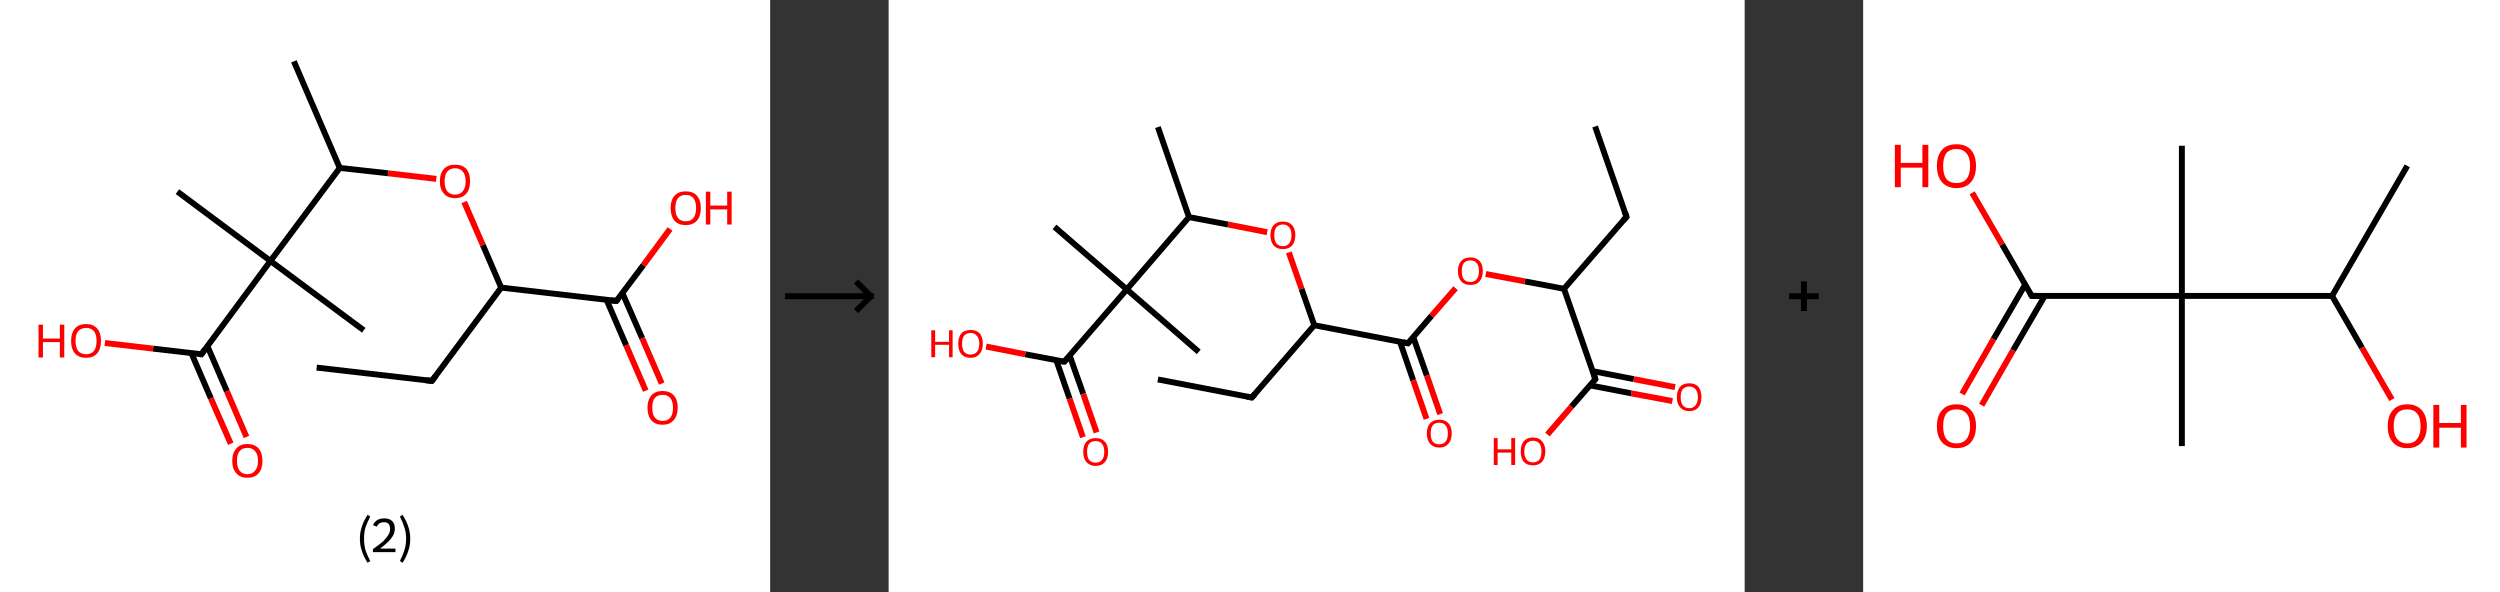 <?xml version='1.0' encoding='ASCII' standalone='yes'?>
<svg xmlns="http://www.w3.org/2000/svg" xmlns:xlink="http://www.w3.org/1999/xlink" version="1.1" width="844.0px" viewBox="0 0 844.0 200.0" height="200.0px">
  <rect x="0" y="0" width="844.0" height="200.0" fill="#333333" stroke="none"/>
  <g>
    <g transform="translate(0, 0) scale(1 1) "><!-- END OF HEADER -->
<rect style="opacity:1.0;fill:#FFFFFF;stroke:none" width="260.0" height="200.0" x="0.0" y="0.0"> </rect>
<path class="bond-0 atom-0 atom-1" d="M 106.9,124.1 L 145.8,128.6" style="fill:none;fill-rule:evenodd;stroke:#000000;stroke-width:2.0px;stroke-linecap:butt;stroke-linejoin:miter;stroke-opacity:1"/>
<path class="bond-1 atom-1 atom-2" d="M 145.8,128.6 L 169.2,97.1" style="fill:none;fill-rule:evenodd;stroke:#000000;stroke-width:2.0px;stroke-linecap:butt;stroke-linejoin:miter;stroke-opacity:1"/>
<path class="bond-2 atom-2 atom-3" d="M 169.2,97.1 L 163.0,82.7" style="fill:none;fill-rule:evenodd;stroke:#000000;stroke-width:2.0px;stroke-linecap:butt;stroke-linejoin:miter;stroke-opacity:1"/>
<path class="bond-2 atom-2 atom-3" d="M 163.0,82.7 L 156.7,68.2" style="fill:none;fill-rule:evenodd;stroke:#FF0000;stroke-width:2.0px;stroke-linecap:butt;stroke-linejoin:miter;stroke-opacity:1"/>
<path class="bond-3 atom-3 atom-4" d="M 147.3,60.4 L 131.0,58.5" style="fill:none;fill-rule:evenodd;stroke:#FF0000;stroke-width:2.0px;stroke-linecap:butt;stroke-linejoin:miter;stroke-opacity:1"/>
<path class="bond-3 atom-3 atom-4" d="M 131.0,58.5 L 114.7,56.7" style="fill:none;fill-rule:evenodd;stroke:#000000;stroke-width:2.0px;stroke-linecap:butt;stroke-linejoin:miter;stroke-opacity:1"/>
<path class="bond-4 atom-4 atom-5" d="M 114.7,56.7 L 99.2,20.7" style="fill:none;fill-rule:evenodd;stroke:#000000;stroke-width:2.0px;stroke-linecap:butt;stroke-linejoin:miter;stroke-opacity:1"/>
<path class="bond-5 atom-4 atom-6" d="M 114.7,56.7 L 91.3,88.1" style="fill:none;fill-rule:evenodd;stroke:#000000;stroke-width:2.0px;stroke-linecap:butt;stroke-linejoin:miter;stroke-opacity:1"/>
<path class="bond-6 atom-6 atom-7" d="M 91.3,88.1 L 122.8,111.5" style="fill:none;fill-rule:evenodd;stroke:#000000;stroke-width:2.0px;stroke-linecap:butt;stroke-linejoin:miter;stroke-opacity:1"/>
<path class="bond-7 atom-6 atom-8" d="M 91.3,88.1 L 59.9,64.7" style="fill:none;fill-rule:evenodd;stroke:#000000;stroke-width:2.0px;stroke-linecap:butt;stroke-linejoin:miter;stroke-opacity:1"/>
<path class="bond-8 atom-6 atom-9" d="M 91.3,88.1 L 68.0,119.6" style="fill:none;fill-rule:evenodd;stroke:#000000;stroke-width:2.0px;stroke-linecap:butt;stroke-linejoin:miter;stroke-opacity:1"/>
<path class="bond-9 atom-9 atom-10" d="M 64.6,119.2 L 71.2,134.5" style="fill:none;fill-rule:evenodd;stroke:#000000;stroke-width:2.0px;stroke-linecap:butt;stroke-linejoin:miter;stroke-opacity:1"/>
<path class="bond-9 atom-9 atom-10" d="M 71.2,134.5 L 77.9,149.8" style="fill:none;fill-rule:evenodd;stroke:#FF0000;stroke-width:2.0px;stroke-linecap:butt;stroke-linejoin:miter;stroke-opacity:1"/>
<path class="bond-9 atom-9 atom-10" d="M 70.0,116.8 L 76.6,132.1" style="fill:none;fill-rule:evenodd;stroke:#000000;stroke-width:2.0px;stroke-linecap:butt;stroke-linejoin:miter;stroke-opacity:1"/>
<path class="bond-9 atom-9 atom-10" d="M 76.6,132.1 L 83.2,147.5" style="fill:none;fill-rule:evenodd;stroke:#FF0000;stroke-width:2.0px;stroke-linecap:butt;stroke-linejoin:miter;stroke-opacity:1"/>
<path class="bond-10 atom-9 atom-11" d="M 68.0,119.6 L 51.7,117.7" style="fill:none;fill-rule:evenodd;stroke:#000000;stroke-width:2.0px;stroke-linecap:butt;stroke-linejoin:miter;stroke-opacity:1"/>
<path class="bond-10 atom-9 atom-11" d="M 51.7,117.7 L 35.4,115.8" style="fill:none;fill-rule:evenodd;stroke:#FF0000;stroke-width:2.0px;stroke-linecap:butt;stroke-linejoin:miter;stroke-opacity:1"/>
<path class="bond-11 atom-2 atom-12" d="M 169.2,97.1 L 208.1,101.6" style="fill:none;fill-rule:evenodd;stroke:#000000;stroke-width:2.0px;stroke-linecap:butt;stroke-linejoin:miter;stroke-opacity:1"/>
<path class="bond-12 atom-12 atom-13" d="M 204.8,101.3 L 211.4,116.6" style="fill:none;fill-rule:evenodd;stroke:#000000;stroke-width:2.0px;stroke-linecap:butt;stroke-linejoin:miter;stroke-opacity:1"/>
<path class="bond-12 atom-12 atom-13" d="M 211.4,116.6 L 218.0,131.9" style="fill:none;fill-rule:evenodd;stroke:#FF0000;stroke-width:2.0px;stroke-linecap:butt;stroke-linejoin:miter;stroke-opacity:1"/>
<path class="bond-12 atom-12 atom-13" d="M 210.1,98.9 L 216.8,114.2" style="fill:none;fill-rule:evenodd;stroke:#000000;stroke-width:2.0px;stroke-linecap:butt;stroke-linejoin:miter;stroke-opacity:1"/>
<path class="bond-12 atom-12 atom-13" d="M 216.8,114.2 L 223.4,129.5" style="fill:none;fill-rule:evenodd;stroke:#FF0000;stroke-width:2.0px;stroke-linecap:butt;stroke-linejoin:miter;stroke-opacity:1"/>
<path class="bond-13 atom-12 atom-14" d="M 208.1,101.6 L 217.2,89.5" style="fill:none;fill-rule:evenodd;stroke:#000000;stroke-width:2.0px;stroke-linecap:butt;stroke-linejoin:miter;stroke-opacity:1"/>
<path class="bond-13 atom-12 atom-14" d="M 217.2,89.5 L 226.2,77.3" style="fill:none;fill-rule:evenodd;stroke:#FF0000;stroke-width:2.0px;stroke-linecap:butt;stroke-linejoin:miter;stroke-opacity:1"/>
<path d="M 143.9,128.4 L 145.8,128.6 L 147.0,127.0" style="fill:none;stroke:#000000;stroke-width:2.0px;stroke-linecap:butt;stroke-linejoin:miter;stroke-opacity:1;"/>
<path d="M 69.1,118.0 L 68.0,119.6 L 67.2,119.5" style="fill:none;stroke:#000000;stroke-width:2.0px;stroke-linecap:butt;stroke-linejoin:miter;stroke-opacity:1;"/>
<path d="M 206.2,101.4 L 208.1,101.6 L 208.6,101.0" style="fill:none;stroke:#000000;stroke-width:2.0px;stroke-linecap:butt;stroke-linejoin:miter;stroke-opacity:1;"/>
<path class="atom-3" d="M 148.5 61.2 Q 148.5 58.5, 149.9 57.0 Q 151.2 55.6, 153.6 55.6 Q 156.1 55.6, 157.4 57.0 Q 158.7 58.5, 158.7 61.2 Q 158.7 63.9, 157.4 65.4 Q 156.1 66.9, 153.6 66.9 Q 151.2 66.9, 149.9 65.4 Q 148.5 63.9, 148.5 61.2 M 153.6 65.7 Q 155.3 65.7, 156.2 64.6 Q 157.2 63.4, 157.2 61.2 Q 157.2 59.0, 156.2 57.9 Q 155.3 56.8, 153.6 56.8 Q 152.0 56.8, 151.0 57.9 Q 150.1 59.0, 150.1 61.2 Q 150.1 63.4, 151.0 64.6 Q 152.0 65.7, 153.6 65.7 " fill="#FF0000"/>
<path class="atom-10" d="M 78.4 155.6 Q 78.4 152.9, 79.8 151.4 Q 81.1 149.9, 83.5 149.9 Q 86.0 149.9, 87.3 151.4 Q 88.6 152.9, 88.6 155.6 Q 88.6 158.3, 87.3 159.8 Q 86.0 161.3, 83.5 161.3 Q 81.1 161.3, 79.8 159.8 Q 78.4 158.3, 78.4 155.6 M 83.5 160.1 Q 85.2 160.1, 86.1 158.9 Q 87.1 157.8, 87.1 155.6 Q 87.1 153.4, 86.1 152.3 Q 85.2 151.2, 83.5 151.2 Q 81.8 151.2, 80.9 152.3 Q 80.0 153.4, 80.0 155.6 Q 80.0 157.8, 80.9 158.9 Q 81.8 160.1, 83.5 160.1 " fill="#FF0000"/>
<path class="atom-11" d="M 13.0 109.6 L 14.5 109.6 L 14.5 114.3 L 20.2 114.3 L 20.2 109.6 L 21.7 109.6 L 21.7 120.7 L 20.2 120.7 L 20.2 115.5 L 14.5 115.5 L 14.5 120.7 L 13.0 120.7 L 13.0 109.6 " fill="#FF0000"/>
<path class="atom-11" d="M 24.0 115.1 Q 24.0 112.4, 25.3 110.9 Q 26.6 109.4, 29.1 109.4 Q 31.5 109.4, 32.8 110.9 Q 34.1 112.4, 34.1 115.1 Q 34.1 117.8, 32.8 119.3 Q 31.5 120.8, 29.1 120.8 Q 26.6 120.8, 25.3 119.3 Q 24.0 117.8, 24.0 115.1 M 29.1 119.6 Q 30.7 119.6, 31.7 118.5 Q 32.6 117.3, 32.6 115.1 Q 32.6 112.9, 31.7 111.8 Q 30.7 110.7, 29.1 110.7 Q 27.4 110.7, 26.4 111.8 Q 25.5 112.9, 25.5 115.1 Q 25.5 117.3, 26.4 118.5 Q 27.4 119.6, 29.1 119.6 " fill="#FF0000"/>
<path class="atom-13" d="M 218.6 137.6 Q 218.6 135.0, 219.9 133.5 Q 221.2 132.0, 223.7 132.0 Q 226.1 132.0, 227.5 133.5 Q 228.8 135.0, 228.8 137.6 Q 228.8 140.3, 227.4 141.9 Q 226.1 143.4, 223.7 143.4 Q 221.2 143.4, 219.9 141.9 Q 218.6 140.4, 218.6 137.6 M 223.7 142.1 Q 225.4 142.1, 226.3 141.0 Q 227.2 139.9, 227.2 137.6 Q 227.2 135.5, 226.3 134.4 Q 225.4 133.3, 223.7 133.3 Q 222.0 133.3, 221.1 134.3 Q 220.2 135.4, 220.2 137.6 Q 220.2 139.9, 221.1 141.0 Q 222.0 142.1, 223.7 142.1 " fill="#FF0000"/>
<path class="atom-14" d="M 226.4 70.2 Q 226.4 67.6, 227.7 66.1 Q 229.0 64.6, 231.5 64.6 Q 234.0 64.6, 235.3 66.1 Q 236.6 67.6, 236.6 70.2 Q 236.6 72.9, 235.3 74.5 Q 233.9 76.0, 231.5 76.0 Q 229.0 76.0, 227.7 74.5 Q 226.4 72.9, 226.4 70.2 M 231.5 74.7 Q 233.2 74.7, 234.1 73.6 Q 235.0 72.4, 235.0 70.2 Q 235.0 68.0, 234.1 66.9 Q 233.2 65.8, 231.5 65.8 Q 229.8 65.8, 228.9 66.9 Q 228.0 68.0, 228.0 70.2 Q 228.0 72.5, 228.9 73.6 Q 229.8 74.7, 231.5 74.7 " fill="#FF0000"/>
<path class="atom-14" d="M 238.3 64.7 L 239.8 64.7 L 239.8 69.4 L 245.5 69.4 L 245.5 64.7 L 247.0 64.7 L 247.0 75.8 L 245.5 75.8 L 245.5 70.7 L 239.8 70.7 L 239.8 75.8 L 238.3 75.8 L 238.3 64.7 " fill="#FF0000"/>
<path class="legend" d="M 121.5 181.9 Q 121.5 179.6, 122.2 177.7 Q 122.8 175.8, 124.1 173.8 L 125.0 174.4 Q 124.0 176.3, 123.4 178.0 Q 122.9 179.7, 122.9 181.9 Q 122.9 184.0, 123.4 185.8 Q 124.0 187.5, 125.0 189.4 L 124.1 190.0 Q 122.8 188.0, 122.2 186.1 Q 121.5 184.2, 121.5 181.9 " fill="#000000"/>
<path class="legend" d="M 125.9 177.3 Q 126.4 176.2, 127.3 175.6 Q 128.3 175.0, 129.7 175.0 Q 131.4 175.0, 132.4 175.9 Q 133.3 176.8, 133.3 178.5 Q 133.3 180.2, 132.1 181.7 Q 130.9 183.3, 128.3 185.2 L 133.5 185.2 L 133.5 186.4 L 125.9 186.4 L 125.9 185.4 Q 128.0 183.9, 129.3 182.8 Q 130.5 181.6, 131.1 180.6 Q 131.7 179.6, 131.7 178.6 Q 131.7 177.5, 131.2 176.9 Q 130.7 176.3, 129.7 176.3 Q 128.8 176.3, 128.2 176.6 Q 127.6 177.0, 127.2 177.8 L 125.9 177.3 " fill="#000000"/>
<path class="legend" d="M 138.5 181.9 Q 138.5 184.2, 137.8 186.1 Q 137.2 188.0, 135.9 190.0 L 135.0 189.4 Q 136.0 187.5, 136.5 185.8 Q 137.1 184.0, 137.1 181.9 Q 137.1 179.7, 136.5 178.0 Q 136.0 176.3, 135.0 174.4 L 135.9 173.8 Q 137.2 175.8, 137.8 177.7 Q 138.5 179.6, 138.5 181.9 " fill="#000000"/>
</g>
    <g transform="translate(260.0, 0) scale(1 1) "><line x1="5" y1="100" x2="35" y2="100" style="stroke:rgb(0,0,0);stroke-width:2"/>
  <line x1="34" y1="100" x2="29" y2="95" style="stroke:rgb(0,0,0);stroke-width:2"/>
  <line x1="34" y1="100" x2="29" y2="105" style="stroke:rgb(0,0,0);stroke-width:2"/>
</g>
    <g transform="translate(300.0, 0) scale(1 1) "><!-- END OF HEADER -->
<rect style="opacity:1.0;fill:#FFFFFF;stroke:none" width="289.0" height="200.0" x="0.0" y="0.0"> </rect>
<path class="bond-0 atom-0 atom-1" d="M 238.5,42.7 L 249.1,73.2" style="fill:none;fill-rule:evenodd;stroke:#000000;stroke-width:2.0px;stroke-linecap:butt;stroke-linejoin:miter;stroke-opacity:1"/>
<path class="bond-1 atom-1 atom-2" d="M 249.1,73.2 L 228.0,97.5" style="fill:none;fill-rule:evenodd;stroke:#000000;stroke-width:2.0px;stroke-linecap:butt;stroke-linejoin:miter;stroke-opacity:1"/>
<path class="bond-2 atom-2 atom-3" d="M 228.0,97.5 L 214.8,95.0" style="fill:none;fill-rule:evenodd;stroke:#000000;stroke-width:2.0px;stroke-linecap:butt;stroke-linejoin:miter;stroke-opacity:1"/>
<path class="bond-2 atom-2 atom-3" d="M 214.8,95.0 L 201.6,92.5" style="fill:none;fill-rule:evenodd;stroke:#FF0000;stroke-width:2.0px;stroke-linecap:butt;stroke-linejoin:miter;stroke-opacity:1"/>
<path class="bond-3 atom-3 atom-4" d="M 191.4,97.3 L 183.3,106.6" style="fill:none;fill-rule:evenodd;stroke:#FF0000;stroke-width:2.0px;stroke-linecap:butt;stroke-linejoin:miter;stroke-opacity:1"/>
<path class="bond-3 atom-3 atom-4" d="M 183.3,106.6 L 175.3,115.9" style="fill:none;fill-rule:evenodd;stroke:#000000;stroke-width:2.0px;stroke-linecap:butt;stroke-linejoin:miter;stroke-opacity:1"/>
<path class="bond-4 atom-4 atom-5" d="M 172.6,115.3 L 177.1,128.4" style="fill:none;fill-rule:evenodd;stroke:#000000;stroke-width:2.0px;stroke-linecap:butt;stroke-linejoin:miter;stroke-opacity:1"/>
<path class="bond-4 atom-4 atom-5" d="M 177.1,128.4 L 181.6,141.4" style="fill:none;fill-rule:evenodd;stroke:#FF0000;stroke-width:2.0px;stroke-linecap:butt;stroke-linejoin:miter;stroke-opacity:1"/>
<path class="bond-4 atom-4 atom-5" d="M 177.1,113.8 L 181.7,126.8" style="fill:none;fill-rule:evenodd;stroke:#000000;stroke-width:2.0px;stroke-linecap:butt;stroke-linejoin:miter;stroke-opacity:1"/>
<path class="bond-4 atom-4 atom-5" d="M 181.7,126.8 L 186.2,139.8" style="fill:none;fill-rule:evenodd;stroke:#FF0000;stroke-width:2.0px;stroke-linecap:butt;stroke-linejoin:miter;stroke-opacity:1"/>
<path class="bond-5 atom-4 atom-6" d="M 175.3,115.9 L 143.7,109.8" style="fill:none;fill-rule:evenodd;stroke:#000000;stroke-width:2.0px;stroke-linecap:butt;stroke-linejoin:miter;stroke-opacity:1"/>
<path class="bond-6 atom-6 atom-7" d="M 143.7,109.8 L 122.6,134.2" style="fill:none;fill-rule:evenodd;stroke:#000000;stroke-width:2.0px;stroke-linecap:butt;stroke-linejoin:miter;stroke-opacity:1"/>
<path class="bond-7 atom-7 atom-8" d="M 122.6,134.2 L 90.9,128.1" style="fill:none;fill-rule:evenodd;stroke:#000000;stroke-width:2.0px;stroke-linecap:butt;stroke-linejoin:miter;stroke-opacity:1"/>
<path class="bond-8 atom-6 atom-9" d="M 143.7,109.8 L 139.4,97.5" style="fill:none;fill-rule:evenodd;stroke:#000000;stroke-width:2.0px;stroke-linecap:butt;stroke-linejoin:miter;stroke-opacity:1"/>
<path class="bond-8 atom-6 atom-9" d="M 139.4,97.5 L 135.1,85.2" style="fill:none;fill-rule:evenodd;stroke:#FF0000;stroke-width:2.0px;stroke-linecap:butt;stroke-linejoin:miter;stroke-opacity:1"/>
<path class="bond-9 atom-9 atom-10" d="M 127.8,78.4 L 114.6,75.8" style="fill:none;fill-rule:evenodd;stroke:#FF0000;stroke-width:2.0px;stroke-linecap:butt;stroke-linejoin:miter;stroke-opacity:1"/>
<path class="bond-9 atom-9 atom-10" d="M 114.6,75.8 L 101.4,73.3" style="fill:none;fill-rule:evenodd;stroke:#000000;stroke-width:2.0px;stroke-linecap:butt;stroke-linejoin:miter;stroke-opacity:1"/>
<path class="bond-10 atom-10 atom-11" d="M 101.4,73.3 L 90.9,42.9" style="fill:none;fill-rule:evenodd;stroke:#000000;stroke-width:2.0px;stroke-linecap:butt;stroke-linejoin:miter;stroke-opacity:1"/>
<path class="bond-11 atom-10 atom-12" d="M 101.4,73.3 L 80.4,97.7" style="fill:none;fill-rule:evenodd;stroke:#000000;stroke-width:2.0px;stroke-linecap:butt;stroke-linejoin:miter;stroke-opacity:1"/>
<path class="bond-12 atom-12 atom-13" d="M 80.4,97.7 L 104.7,118.8" style="fill:none;fill-rule:evenodd;stroke:#000000;stroke-width:2.0px;stroke-linecap:butt;stroke-linejoin:miter;stroke-opacity:1"/>
<path class="bond-13 atom-12 atom-14" d="M 80.4,97.7 L 56.0,76.6" style="fill:none;fill-rule:evenodd;stroke:#000000;stroke-width:2.0px;stroke-linecap:butt;stroke-linejoin:miter;stroke-opacity:1"/>
<path class="bond-14 atom-12 atom-15" d="M 80.4,97.7 L 59.3,122.1" style="fill:none;fill-rule:evenodd;stroke:#000000;stroke-width:2.0px;stroke-linecap:butt;stroke-linejoin:miter;stroke-opacity:1"/>
<path class="bond-15 atom-15 atom-16" d="M 56.6,121.6 L 61.1,134.6" style="fill:none;fill-rule:evenodd;stroke:#000000;stroke-width:2.0px;stroke-linecap:butt;stroke-linejoin:miter;stroke-opacity:1"/>
<path class="bond-15 atom-15 atom-16" d="M 61.1,134.6 L 65.6,147.6" style="fill:none;fill-rule:evenodd;stroke:#FF0000;stroke-width:2.0px;stroke-linecap:butt;stroke-linejoin:miter;stroke-opacity:1"/>
<path class="bond-15 atom-15 atom-16" d="M 61.1,120.0 L 65.7,133.0" style="fill:none;fill-rule:evenodd;stroke:#000000;stroke-width:2.0px;stroke-linecap:butt;stroke-linejoin:miter;stroke-opacity:1"/>
<path class="bond-15 atom-15 atom-16" d="M 65.7,133.0 L 70.2,146.0" style="fill:none;fill-rule:evenodd;stroke:#FF0000;stroke-width:2.0px;stroke-linecap:butt;stroke-linejoin:miter;stroke-opacity:1"/>
<path class="bond-16 atom-15 atom-17" d="M 59.3,122.1 L 46.1,119.6" style="fill:none;fill-rule:evenodd;stroke:#000000;stroke-width:2.0px;stroke-linecap:butt;stroke-linejoin:miter;stroke-opacity:1"/>
<path class="bond-16 atom-15 atom-17" d="M 46.1,119.6 L 32.9,117.0" style="fill:none;fill-rule:evenodd;stroke:#FF0000;stroke-width:2.0px;stroke-linecap:butt;stroke-linejoin:miter;stroke-opacity:1"/>
<path class="bond-17 atom-2 atom-18" d="M 228.0,97.5 L 238.6,128.0" style="fill:none;fill-rule:evenodd;stroke:#000000;stroke-width:2.0px;stroke-linecap:butt;stroke-linejoin:miter;stroke-opacity:1"/>
<path class="bond-18 atom-18 atom-19" d="M 236.8,130.1 L 250.7,132.8" style="fill:none;fill-rule:evenodd;stroke:#000000;stroke-width:2.0px;stroke-linecap:butt;stroke-linejoin:miter;stroke-opacity:1"/>
<path class="bond-18 atom-18 atom-19" d="M 250.7,132.8 L 264.6,135.4" style="fill:none;fill-rule:evenodd;stroke:#FF0000;stroke-width:2.0px;stroke-linecap:butt;stroke-linejoin:miter;stroke-opacity:1"/>
<path class="bond-18 atom-18 atom-19" d="M 237.7,125.3 L 251.6,128.0" style="fill:none;fill-rule:evenodd;stroke:#000000;stroke-width:2.0px;stroke-linecap:butt;stroke-linejoin:miter;stroke-opacity:1"/>
<path class="bond-18 atom-18 atom-19" d="M 251.6,128.0 L 265.5,130.7" style="fill:none;fill-rule:evenodd;stroke:#FF0000;stroke-width:2.0px;stroke-linecap:butt;stroke-linejoin:miter;stroke-opacity:1"/>
<path class="bond-19 atom-18 atom-20" d="M 238.6,128.0 L 230.5,137.3" style="fill:none;fill-rule:evenodd;stroke:#000000;stroke-width:2.0px;stroke-linecap:butt;stroke-linejoin:miter;stroke-opacity:1"/>
<path class="bond-19 atom-18 atom-20" d="M 230.5,137.3 L 222.4,146.7" style="fill:none;fill-rule:evenodd;stroke:#FF0000;stroke-width:2.0px;stroke-linecap:butt;stroke-linejoin:miter;stroke-opacity:1"/>
<path d="M 248.6,71.6 L 249.1,73.2 L 248.0,74.4" style="fill:none;stroke:#000000;stroke-width:2.0px;stroke-linecap:butt;stroke-linejoin:miter;stroke-opacity:1;"/>
<path d="M 175.7,115.4 L 175.3,115.9 L 173.7,115.6" style="fill:none;stroke:#000000;stroke-width:2.0px;stroke-linecap:butt;stroke-linejoin:miter;stroke-opacity:1;"/>
<path d="M 123.7,133.0 L 122.6,134.2 L 121.0,133.9" style="fill:none;stroke:#000000;stroke-width:2.0px;stroke-linecap:butt;stroke-linejoin:miter;stroke-opacity:1;"/>
<path d="M 60.4,120.9 L 59.3,122.1 L 58.6,122.0" style="fill:none;stroke:#000000;stroke-width:2.0px;stroke-linecap:butt;stroke-linejoin:miter;stroke-opacity:1;"/>
<path d="M 238.1,126.5 L 238.6,128.0 L 238.2,128.5" style="fill:none;stroke:#000000;stroke-width:2.0px;stroke-linecap:butt;stroke-linejoin:miter;stroke-opacity:1;"/>
<path class="atom-3" d="M 192.2 91.5 Q 192.2 89.3, 193.3 88.1 Q 194.4 86.9, 196.4 86.9 Q 198.4 86.9, 199.5 88.1 Q 200.6 89.3, 200.6 91.5 Q 200.6 93.7, 199.5 95.0 Q 198.4 96.2, 196.4 96.2 Q 194.4 96.2, 193.3 95.0 Q 192.2 93.7, 192.2 91.5 M 196.4 95.2 Q 197.8 95.2, 198.5 94.3 Q 199.3 93.3, 199.3 91.5 Q 199.3 89.7, 198.5 88.8 Q 197.8 87.9, 196.4 87.9 Q 195.0 87.9, 194.2 88.8 Q 193.5 89.7, 193.5 91.5 Q 193.5 93.4, 194.2 94.3 Q 195.0 95.2, 196.4 95.2 " fill="#FF0000"/>
<path class="atom-5" d="M 181.7 146.3 Q 181.7 144.1, 182.8 142.9 Q 183.9 141.7, 185.9 141.7 Q 187.9 141.7, 189.0 142.9 Q 190.1 144.1, 190.1 146.3 Q 190.1 148.5, 189.0 149.8 Q 187.9 151.1, 185.9 151.1 Q 183.9 151.1, 182.8 149.8 Q 181.7 148.6, 181.7 146.3 M 185.9 150.0 Q 187.3 150.0, 188.0 149.1 Q 188.8 148.2, 188.8 146.3 Q 188.8 144.5, 188.0 143.6 Q 187.3 142.7, 185.9 142.7 Q 184.5 142.7, 183.7 143.6 Q 183.0 144.5, 183.0 146.3 Q 183.0 148.2, 183.7 149.1 Q 184.5 150.0, 185.9 150.0 " fill="#FF0000"/>
<path class="atom-9" d="M 128.9 79.4 Q 128.9 77.2, 130.0 76.0 Q 131.1 74.8, 133.1 74.8 Q 135.1 74.8, 136.2 76.0 Q 137.3 77.2, 137.3 79.4 Q 137.3 81.6, 136.2 82.9 Q 135.1 84.1, 133.1 84.1 Q 131.1 84.1, 130.0 82.9 Q 128.9 81.6, 128.9 79.4 M 133.1 83.1 Q 134.5 83.1, 135.2 82.2 Q 136.0 81.2, 136.0 79.4 Q 136.0 77.6, 135.2 76.7 Q 134.5 75.8, 133.1 75.8 Q 131.7 75.8, 130.9 76.7 Q 130.2 77.6, 130.2 79.4 Q 130.2 81.2, 130.9 82.2 Q 131.7 83.1, 133.1 83.1 " fill="#FF0000"/>
<path class="atom-16" d="M 65.7 152.5 Q 65.7 150.3, 66.8 149.1 Q 67.9 147.9, 69.9 147.9 Q 71.9 147.9, 73.0 149.1 Q 74.1 150.3, 74.1 152.5 Q 74.1 154.8, 73.0 156.0 Q 71.9 157.3, 69.9 157.3 Q 67.9 157.3, 66.8 156.0 Q 65.7 154.8, 65.7 152.5 M 69.9 156.2 Q 71.3 156.2, 72.0 155.3 Q 72.8 154.4, 72.8 152.5 Q 72.8 150.7, 72.0 149.8 Q 71.3 148.9, 69.9 148.9 Q 68.5 148.9, 67.7 149.8 Q 67.0 150.7, 67.0 152.5 Q 67.0 154.4, 67.7 155.3 Q 68.5 156.2, 69.9 156.2 " fill="#FF0000"/>
<path class="atom-17" d="M 14.4 111.5 L 15.7 111.5 L 15.7 115.4 L 20.4 115.4 L 20.4 111.5 L 21.6 111.5 L 21.6 120.6 L 20.4 120.6 L 20.4 116.4 L 15.7 116.4 L 15.7 120.6 L 14.4 120.6 L 14.4 111.5 " fill="#FF0000"/>
<path class="atom-17" d="M 23.5 116.0 Q 23.5 113.9, 24.5 112.6 Q 25.6 111.4, 27.7 111.4 Q 29.7 111.4, 30.8 112.6 Q 31.8 113.9, 31.8 116.0 Q 31.8 118.3, 30.7 119.5 Q 29.6 120.8, 27.7 120.8 Q 25.6 120.8, 24.5 119.5 Q 23.5 118.3, 23.5 116.0 M 27.7 119.7 Q 29.0 119.7, 29.8 118.8 Q 30.6 117.9, 30.6 116.0 Q 30.6 114.3, 29.8 113.4 Q 29.0 112.4, 27.7 112.4 Q 26.3 112.4, 25.5 113.3 Q 24.8 114.2, 24.8 116.0 Q 24.8 117.9, 25.5 118.8 Q 26.3 119.7, 27.7 119.7 " fill="#FF0000"/>
<path class="atom-19" d="M 266.1 134.1 Q 266.1 131.9, 267.2 130.6 Q 268.2 129.4, 270.3 129.4 Q 272.3 129.4, 273.4 130.6 Q 274.4 131.9, 274.4 134.1 Q 274.4 136.3, 273.4 137.5 Q 272.3 138.8, 270.3 138.8 Q 268.3 138.8, 267.2 137.5 Q 266.1 136.3, 266.1 134.1 M 270.3 137.8 Q 271.7 137.8, 272.4 136.8 Q 273.2 135.9, 273.2 134.1 Q 273.2 132.3, 272.4 131.4 Q 271.7 130.5, 270.3 130.5 Q 268.9 130.5, 268.1 131.4 Q 267.4 132.3, 267.4 134.1 Q 267.4 135.9, 268.1 136.8 Q 268.9 137.8, 270.3 137.8 " fill="#FF0000"/>
<path class="atom-20" d="M 204.3 147.9 L 205.6 147.9 L 205.6 151.7 L 210.2 151.7 L 210.2 147.9 L 211.5 147.9 L 211.5 157.0 L 210.2 157.0 L 210.2 152.8 L 205.6 152.8 L 205.6 157.0 L 204.3 157.0 L 204.3 147.9 " fill="#FF0000"/>
<path class="atom-20" d="M 213.4 152.4 Q 213.4 150.2, 214.4 149.0 Q 215.5 147.7, 217.5 147.7 Q 219.6 147.7, 220.6 149.0 Q 221.7 150.2, 221.7 152.4 Q 221.7 154.6, 220.6 155.9 Q 219.5 157.1, 217.5 157.1 Q 215.5 157.1, 214.4 155.9 Q 213.4 154.6, 213.4 152.4 M 217.5 156.1 Q 218.9 156.1, 219.7 155.2 Q 220.4 154.2, 220.4 152.4 Q 220.4 150.6, 219.7 149.7 Q 218.9 148.8, 217.5 148.8 Q 216.2 148.8, 215.4 149.7 Q 214.6 150.6, 214.6 152.4 Q 214.6 154.2, 215.4 155.2 Q 216.2 156.1, 217.5 156.1 " fill="#FF0000"/>
</g>
    <g transform="translate(589.0, 0) scale(1 1) "><line x1="15" y1="100" x2="25" y2="100" style="stroke:rgb(0,0,0);stroke-width:2"/>
  <line x1="20" y1="95" x2="20" y2="105" style="stroke:rgb(0,0,0);stroke-width:2"/>
</g>
    <g transform="translate(629.0, 0) scale(1 1) "><!-- END OF HEADER -->
<rect style="opacity:1.0;fill:#FFFFFF;stroke:none" width="215.0" height="200.0" x="0.0" y="0.0"> </rect>
<path class="bond-0 atom-0 atom-1" d="M 183.7,56.0 L 158.3,99.9" style="fill:none;fill-rule:evenodd;stroke:#000000;stroke-width:2.0px;stroke-linecap:butt;stroke-linejoin:miter;stroke-opacity:1"/>
<path class="bond-1 atom-1 atom-2" d="M 158.3,99.9 L 168.4,117.4" style="fill:none;fill-rule:evenodd;stroke:#000000;stroke-width:2.0px;stroke-linecap:butt;stroke-linejoin:miter;stroke-opacity:1"/>
<path class="bond-1 atom-1 atom-2" d="M 168.4,117.4 L 178.5,134.9" style="fill:none;fill-rule:evenodd;stroke:#FF0000;stroke-width:2.0px;stroke-linecap:butt;stroke-linejoin:miter;stroke-opacity:1"/>
<path class="bond-2 atom-1 atom-3" d="M 158.3,99.9 L 107.6,99.9" style="fill:none;fill-rule:evenodd;stroke:#000000;stroke-width:2.0px;stroke-linecap:butt;stroke-linejoin:miter;stroke-opacity:1"/>
<path class="bond-3 atom-3 atom-4" d="M 107.6,99.9 L 107.6,49.2" style="fill:none;fill-rule:evenodd;stroke:#000000;stroke-width:2.0px;stroke-linecap:butt;stroke-linejoin:miter;stroke-opacity:1"/>
<path class="bond-4 atom-3 atom-5" d="M 107.6,99.9 L 107.6,150.6" style="fill:none;fill-rule:evenodd;stroke:#000000;stroke-width:2.0px;stroke-linecap:butt;stroke-linejoin:miter;stroke-opacity:1"/>
<path class="bond-5 atom-3 atom-6" d="M 107.6,99.9 L 56.9,99.9" style="fill:none;fill-rule:evenodd;stroke:#000000;stroke-width:2.0px;stroke-linecap:butt;stroke-linejoin:miter;stroke-opacity:1"/>
<path class="bond-6 atom-6 atom-7" d="M 54.7,96.1 L 44.0,114.5" style="fill:none;fill-rule:evenodd;stroke:#000000;stroke-width:2.0px;stroke-linecap:butt;stroke-linejoin:miter;stroke-opacity:1"/>
<path class="bond-6 atom-6 atom-7" d="M 44.0,114.5 L 33.4,133.0" style="fill:none;fill-rule:evenodd;stroke:#FF0000;stroke-width:2.0px;stroke-linecap:butt;stroke-linejoin:miter;stroke-opacity:1"/>
<path class="bond-6 atom-6 atom-7" d="M 61.3,99.9 L 50.6,118.3" style="fill:none;fill-rule:evenodd;stroke:#000000;stroke-width:2.0px;stroke-linecap:butt;stroke-linejoin:miter;stroke-opacity:1"/>
<path class="bond-6 atom-6 atom-7" d="M 50.6,118.3 L 40.0,136.8" style="fill:none;fill-rule:evenodd;stroke:#FF0000;stroke-width:2.0px;stroke-linecap:butt;stroke-linejoin:miter;stroke-opacity:1"/>
<path class="bond-7 atom-6 atom-8" d="M 56.9,99.9 L 46.9,82.5" style="fill:none;fill-rule:evenodd;stroke:#000000;stroke-width:2.0px;stroke-linecap:butt;stroke-linejoin:miter;stroke-opacity:1"/>
<path class="bond-7 atom-6 atom-8" d="M 46.9,82.5 L 36.8,65.1" style="fill:none;fill-rule:evenodd;stroke:#FF0000;stroke-width:2.0px;stroke-linecap:butt;stroke-linejoin:miter;stroke-opacity:1"/>
<path d="M 59.4,99.9 L 56.9,99.9 L 56.4,99.0" style="fill:none;stroke:#000000;stroke-width:2.0px;stroke-linecap:butt;stroke-linejoin:miter;stroke-opacity:1;"/>
<path class="atom-2" d="M 177.1 143.9 Q 177.1 140.4, 178.8 138.5 Q 180.5 136.5, 183.7 136.5 Q 186.9 136.5, 188.6 138.5 Q 190.3 140.4, 190.3 143.9 Q 190.3 147.3, 188.6 149.3 Q 186.8 151.3, 183.7 151.3 Q 180.5 151.3, 178.8 149.3 Q 177.1 147.4, 177.1 143.9 M 183.7 149.7 Q 185.9 149.7, 187.0 148.2 Q 188.2 146.7, 188.2 143.9 Q 188.2 141.0, 187.0 139.6 Q 185.9 138.2, 183.7 138.2 Q 181.5 138.2, 180.3 139.6 Q 179.1 141.0, 179.1 143.9 Q 179.1 146.8, 180.3 148.2 Q 181.5 149.7, 183.7 149.7 " fill="#FF0000"/>
<path class="atom-2" d="M 192.5 136.7 L 194.5 136.7 L 194.5 142.8 L 201.8 142.8 L 201.8 136.7 L 203.7 136.7 L 203.7 151.1 L 201.8 151.1 L 201.8 144.4 L 194.5 144.4 L 194.5 151.1 L 192.5 151.1 L 192.5 136.7 " fill="#FF0000"/>
<path class="atom-7" d="M 24.9 143.9 Q 24.9 140.4, 26.6 138.5 Q 28.3 136.5, 31.5 136.5 Q 34.7 136.5, 36.4 138.5 Q 38.1 140.4, 38.1 143.9 Q 38.1 147.3, 36.4 149.3 Q 34.7 151.3, 31.5 151.3 Q 28.4 151.3, 26.6 149.3 Q 24.9 147.4, 24.9 143.9 M 31.5 149.7 Q 33.7 149.7, 34.9 148.2 Q 36.1 146.7, 36.1 143.9 Q 36.1 141.0, 34.9 139.6 Q 33.7 138.2, 31.5 138.2 Q 29.3 138.2, 28.1 139.6 Q 27.0 141.0, 27.0 143.9 Q 27.0 146.8, 28.1 148.2 Q 29.3 149.7, 31.5 149.7 " fill="#FF0000"/>
<path class="atom-8" d="M 10.7 48.9 L 12.7 48.9 L 12.7 55.0 L 20.0 55.0 L 20.0 48.9 L 22.0 48.9 L 22.0 63.2 L 20.0 63.2 L 20.0 56.6 L 12.7 56.6 L 12.7 63.2 L 10.7 63.2 L 10.7 48.9 " fill="#FF0000"/>
<path class="atom-8" d="M 24.9 56.0 Q 24.9 52.6, 26.6 50.6 Q 28.3 48.7, 31.5 48.7 Q 34.7 48.7, 36.4 50.6 Q 38.1 52.6, 38.1 56.0 Q 38.1 59.5, 36.4 61.5 Q 34.7 63.5, 31.5 63.5 Q 28.4 63.5, 26.6 61.5 Q 24.9 59.5, 24.9 56.0 M 31.5 61.8 Q 33.7 61.8, 34.9 60.4 Q 36.1 58.9, 36.1 56.0 Q 36.1 53.2, 34.9 51.8 Q 33.7 50.3, 31.5 50.3 Q 29.3 50.3, 28.1 51.7 Q 27.0 53.2, 27.0 56.0 Q 27.0 58.9, 28.1 60.4 Q 29.3 61.8, 31.5 61.8 " fill="#FF0000"/>
</g>
  </g>
</svg>
